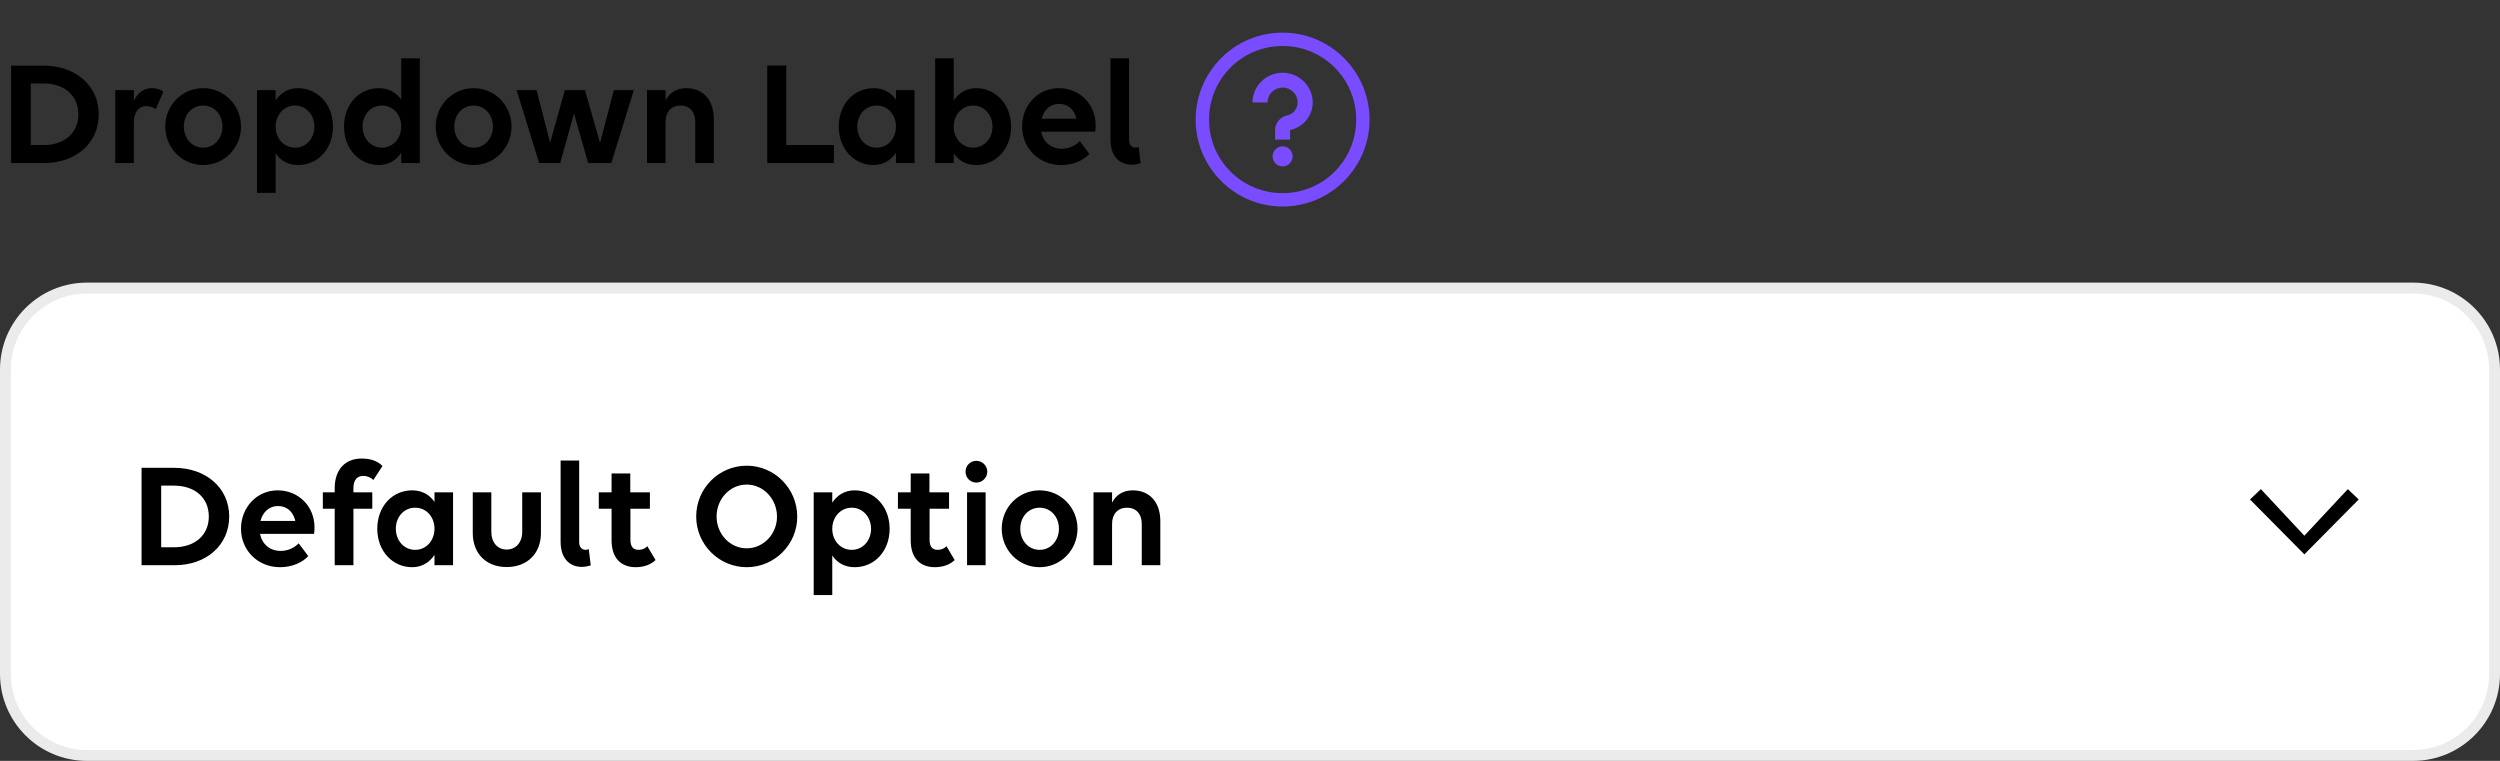 <svg width="230" height="70" viewBox="0 0 230 70" fill="none" xmlns="http://www.w3.org/2000/svg">
<rect x="0" y="0" width="230" height="70" fill="#333333" stroke="none"/>
<path d="M1.023 15V6.04H4.019C6.973 6.04 9.087 7.902 9.087 10.52C9.087 13.138 7.001 15 4.075 15H1.023ZM4.005 7.678H2.829V13.348H4.019C5.937 13.348 7.211 12.228 7.211 10.52C7.211 8.798 5.937 7.678 4.005 7.678ZM10.606 15V8.294H12.314V9.288C12.636 8.574 13.21 8.112 13.966 8.112C14.414 8.112 14.778 8.224 15.03 8.434L14.33 10.044C14.106 9.876 13.77 9.764 13.434 9.764C12.762 9.764 12.314 10.338 12.314 11.248V15H10.606ZM18.689 15.182C16.743 15.182 15.203 13.6 15.203 11.64C15.203 9.694 16.743 8.112 18.689 8.112C20.635 8.112 22.175 9.694 22.175 11.64C22.175 13.6 20.635 15.182 18.689 15.182ZM18.689 13.586C19.725 13.586 20.467 12.718 20.467 11.64C20.467 10.562 19.725 9.708 18.689 9.708C17.653 9.708 16.911 10.562 16.911 11.64C16.911 12.718 17.653 13.586 18.689 13.586ZM25.357 17.744H23.649V8.294H25.357V9.246C25.805 8.56 26.505 8.112 27.415 8.112C29.179 8.112 30.635 9.554 30.635 11.654C30.635 13.67 29.277 15.182 27.415 15.182C26.505 15.182 25.805 14.776 25.357 14.104V17.744ZM27.149 13.586C28.171 13.586 28.927 12.732 28.927 11.654C28.927 10.576 28.171 9.708 27.149 9.708C26.113 9.708 25.357 10.576 25.357 11.654C25.357 12.732 26.113 13.586 27.149 13.586ZM34.856 15.182C33.092 15.182 31.65 13.74 31.65 11.64C31.65 9.624 33.008 8.112 34.856 8.112C35.766 8.112 36.466 8.518 36.914 9.176V5.368H38.622V15H36.914V14.048C36.466 14.734 35.766 15.182 34.856 15.182ZM35.136 13.586C36.172 13.586 36.914 12.718 36.914 11.64C36.914 10.562 36.172 9.708 35.136 9.708C34.1 9.708 33.358 10.562 33.358 11.64C33.358 12.718 34.1 13.586 35.136 13.586ZM43.572 15.182C41.626 15.182 40.086 13.6 40.086 11.64C40.086 9.694 41.626 8.112 43.572 8.112C45.518 8.112 47.058 9.694 47.058 11.64C47.058 13.6 45.518 15.182 43.572 15.182ZM43.572 13.586C44.608 13.586 45.35 12.718 45.35 11.64C45.35 10.562 44.608 9.708 43.572 9.708C42.536 9.708 41.794 10.562 41.794 11.64C41.794 12.718 42.536 13.586 43.572 13.586ZM51.535 15H49.603L47.531 8.294H49.365L50.611 13.124L51.969 8.294H53.817L55.203 13.152L56.477 8.294H58.311L56.239 15H54.111L52.809 10.45L51.535 15ZM59.524 15V8.294H61.232V9.246C61.582 8.532 62.254 8.112 63.136 8.112C64.676 8.112 65.67 9.19 65.67 10.94V15H63.962V11.192C63.962 10.282 63.444 9.708 62.604 9.708C61.764 9.708 61.232 10.282 61.232 11.192V15H59.524ZM70.586 15V6.026H72.336V13.348H76.718V15H70.586ZM80.37 15.182C78.606 15.182 77.164 13.74 77.164 11.64C77.164 9.624 78.522 8.112 80.37 8.112C81.28 8.112 81.98 8.518 82.428 9.176V8.294H84.136V15H82.428V14.048C81.98 14.734 81.28 15.182 80.37 15.182ZM80.65 13.586C81.686 13.586 82.428 12.718 82.428 11.64C82.428 10.562 81.686 9.708 80.65 9.708C79.614 9.708 78.872 10.562 78.872 11.64C78.872 12.718 79.614 13.586 80.65 13.586ZM89.799 8.112C91.564 8.112 93.019 9.554 93.019 11.654C93.019 13.67 91.662 15.182 89.799 15.182C88.889 15.182 88.189 14.776 87.742 14.104V15H86.034V5.368H87.742V9.246C88.189 8.56 88.889 8.112 89.799 8.112ZM89.534 9.708C88.498 9.708 87.742 10.576 87.742 11.654C87.742 12.732 88.498 13.586 89.534 13.586C90.555 13.586 91.311 12.732 91.311 11.654C91.311 10.576 90.555 9.708 89.534 9.708ZM97.633 15.182C95.547 15.182 94.035 13.6 94.035 11.64C94.035 9.694 95.477 8.112 97.409 8.112C99.327 8.112 100.797 9.582 100.797 11.514C100.797 11.738 100.783 12.004 100.755 12.116H95.785C95.967 13.04 96.667 13.684 97.689 13.684C98.375 13.684 98.949 13.39 99.341 12.984L100.223 14.16C99.705 14.734 98.753 15.182 97.633 15.182ZM97.437 9.554C96.625 9.554 96.037 10.114 95.827 10.926H99.033C98.823 10.03 98.221 9.554 97.437 9.554ZM104.756 13.516L104.938 15.014C104.686 15.098 104.364 15.154 104.112 15.154C103.146 15.154 102.166 14.538 102.166 12.83V5.368H103.874V12.872C103.874 13.39 104.168 13.586 104.476 13.586C104.56 13.586 104.672 13.558 104.756 13.516Z" fill="black"/>
<path fill-rule="evenodd" clip-rule="evenodd" d="M110 11C110 6.589 113.589 3 118 3C122.411 3 126 6.589 126 11C126 15.412 122.411 19 118 19C113.589 19 110 15.412 110 11ZM124.769 11C124.769 7.253 121.747 4.231 118 4.231C114.253 4.231 111.231 7.253 111.231 11C111.231 14.747 114.253 17.769 118 17.769C121.747 17.769 124.769 14.747 124.769 11ZM118.923 14.385C118.923 14.894 118.51 15.308 118 15.308C117.49 15.308 117.077 14.894 117.077 14.385C117.077 13.875 117.49 13.461 118 13.461C118.51 13.461 118.923 13.875 118.923 14.385ZM115.231 9.427C115.231 7.924 116.477 6.692 118 6.692C119.523 6.692 120.769 7.924 120.769 9.427C120.769 10.536 120.039 11.535 118.974 11.885L118.692 11.97V12.846H117.308V11.97C117.308 11.385 117.694 10.851 118.26 10.667L118.541 10.581C119.044 10.416 119.385 9.951 119.385 9.427C119.385 8.663 118.773 8.06 118 8.06C117.227 8.06 116.615 8.663 116.615 9.427H115.231Z" fill="#794CFF"/>
<path d="M222 26.5H8C3.858 26.5 0.5 29.858 0.5 34V62C0.5 66.142 3.858 69.5 8 69.5H222C226.142 69.5 229.5 66.142 229.5 62V34C229.5 29.858 226.142 26.5 222 26.5Z" fill="white"/>
<path d="M222 26.5H8C3.858 26.5 0.5 29.858 0.5 34V62C0.5 66.142 3.858 69.5 8 69.5H222C226.142 69.5 229.5 66.142 229.5 62V34C229.5 29.858 226.142 26.5 222 26.5Z" stroke="#EBEBEB"/>
<path d="M13.023 52V43.04H16.019C18.973 43.04 21.087 44.902 21.087 47.52C21.087 50.138 19.001 52 16.075 52H13.023ZM16.005 44.678H14.829V50.348H16.019C17.937 50.348 19.211 49.228 19.211 47.52C19.211 45.798 17.937 44.678 16.005 44.678ZM25.77 52.182C23.684 52.182 22.172 50.6 22.172 48.64C22.172 46.694 23.614 45.112 25.546 45.112C27.464 45.112 28.934 46.582 28.934 48.514C28.934 48.738 28.92 49.004 28.892 49.116H23.922C24.104 50.04 24.804 50.684 25.826 50.684C26.512 50.684 27.086 50.39 27.478 49.984L28.36 51.16C27.842 51.734 26.89 52.182 25.77 52.182ZM25.574 46.554C24.762 46.554 24.174 47.114 23.964 47.926H27.17C26.96 47.03 26.358 46.554 25.574 46.554ZM29.701 46.806V45.294H30.793V44.902C30.793 43.208 31.759 42.186 33.257 42.186C34.167 42.186 34.755 42.438 35.189 42.872L34.349 44.16C34.153 43.95 33.789 43.782 33.425 43.782C32.865 43.782 32.515 44.16 32.515 44.888V45.294H34.251V46.806H32.515V52H30.793V46.806H29.701ZM37.915 52.182C36.151 52.182 34.709 50.74 34.709 48.64C34.709 46.624 36.067 45.112 37.915 45.112C38.825 45.112 39.525 45.518 39.973 46.176V45.294H41.681V52H39.973V51.048C39.525 51.734 38.825 52.182 37.915 52.182ZM38.195 50.586C39.231 50.586 39.973 49.718 39.973 48.64C39.973 47.562 39.231 46.708 38.195 46.708C37.159 46.708 36.417 47.562 36.417 48.64C36.417 49.718 37.159 50.586 38.195 50.586ZM45.202 45.294V48.92C45.202 49.9 45.762 50.558 46.616 50.558C47.47 50.558 48.044 49.9 48.044 48.92V45.294H49.766V49.046C49.766 50.922 48.506 52.168 46.616 52.168C44.726 52.168 43.494 50.922 43.494 49.046V45.294H45.202ZM54.166 50.516L54.348 52.014C54.096 52.098 53.774 52.154 53.522 52.154C52.556 52.154 51.576 51.538 51.576 49.83V42.368H53.284V49.872C53.284 50.39 53.578 50.586 53.886 50.586C53.97 50.586 54.082 50.558 54.166 50.516ZM55.088 46.806V45.294H56.264V43.558H57.986V45.294H59.792V46.806H58V49.662C58 50.292 58.252 50.586 58.756 50.586C59.078 50.586 59.386 50.446 59.554 50.25L60.31 51.524C59.946 51.888 59.316 52.182 58.49 52.182C57.132 52.182 56.264 51.342 56.264 49.704V46.806H55.088ZM68.698 42.844C71.26 42.844 73.346 44.944 73.346 47.534C73.346 50.096 71.26 52.182 68.698 52.182C66.136 52.182 64.05 50.082 64.05 47.52C64.05 44.93 66.136 42.844 68.698 42.844ZM68.698 50.446C70.238 50.446 71.484 49.13 71.484 47.534C71.484 45.91 70.238 44.58 68.698 44.58C67.158 44.58 65.926 45.896 65.926 47.52C65.926 49.13 67.158 50.446 68.698 50.446ZM76.568 54.744H74.86V45.294H76.568V46.246C77.016 45.56 77.716 45.112 78.626 45.112C80.39 45.112 81.846 46.554 81.846 48.654C81.846 50.67 80.488 52.182 78.626 52.182C77.716 52.182 77.016 51.776 76.568 51.104V54.744ZM78.36 50.586C79.382 50.586 80.138 49.732 80.138 48.654C80.138 47.576 79.382 46.708 78.36 46.708C77.324 46.708 76.568 47.576 76.568 48.654C76.568 49.732 77.324 50.586 78.36 50.586ZM82.609 46.806V45.294H83.785V43.558H85.507V45.294H87.313V46.806H85.521V49.662C85.521 50.292 85.773 50.586 86.277 50.586C86.599 50.586 86.907 50.446 87.075 50.25L87.831 51.524C87.467 51.888 86.837 52.182 86.011 52.182C84.653 52.182 83.785 51.342 83.785 49.704V46.806H82.609ZM89.823 44.398C89.263 44.398 88.829 43.95 88.829 43.39C88.829 42.844 89.263 42.396 89.823 42.396C90.369 42.396 90.831 42.844 90.831 43.39C90.831 43.95 90.369 44.398 89.823 44.398ZM90.677 52H88.969V45.294H90.677V52ZM95.644 52.182C93.698 52.182 92.158 50.6 92.158 48.64C92.158 46.694 93.698 45.112 95.644 45.112C97.59 45.112 99.13 46.694 99.13 48.64C99.13 50.6 97.59 52.182 95.644 52.182ZM95.644 50.586C96.68 50.586 97.422 49.718 97.422 48.64C97.422 47.562 96.68 46.708 95.644 46.708C94.608 46.708 93.866 47.562 93.866 48.64C93.866 49.718 94.608 50.586 95.644 50.586ZM100.603 52V45.294H102.311V46.246C102.661 45.532 103.333 45.112 104.215 45.112C105.755 45.112 106.749 46.19 106.749 47.94V52H105.041V48.192C105.041 47.282 104.523 46.708 103.683 46.708C102.843 46.708 102.311 47.282 102.311 48.192V52H100.603Z" fill="black"/>
<path d="M212 51L207 45.952L208 45L212 49.286L216 45L217 45.952L212 51Z" fill="black"/>
</svg>
